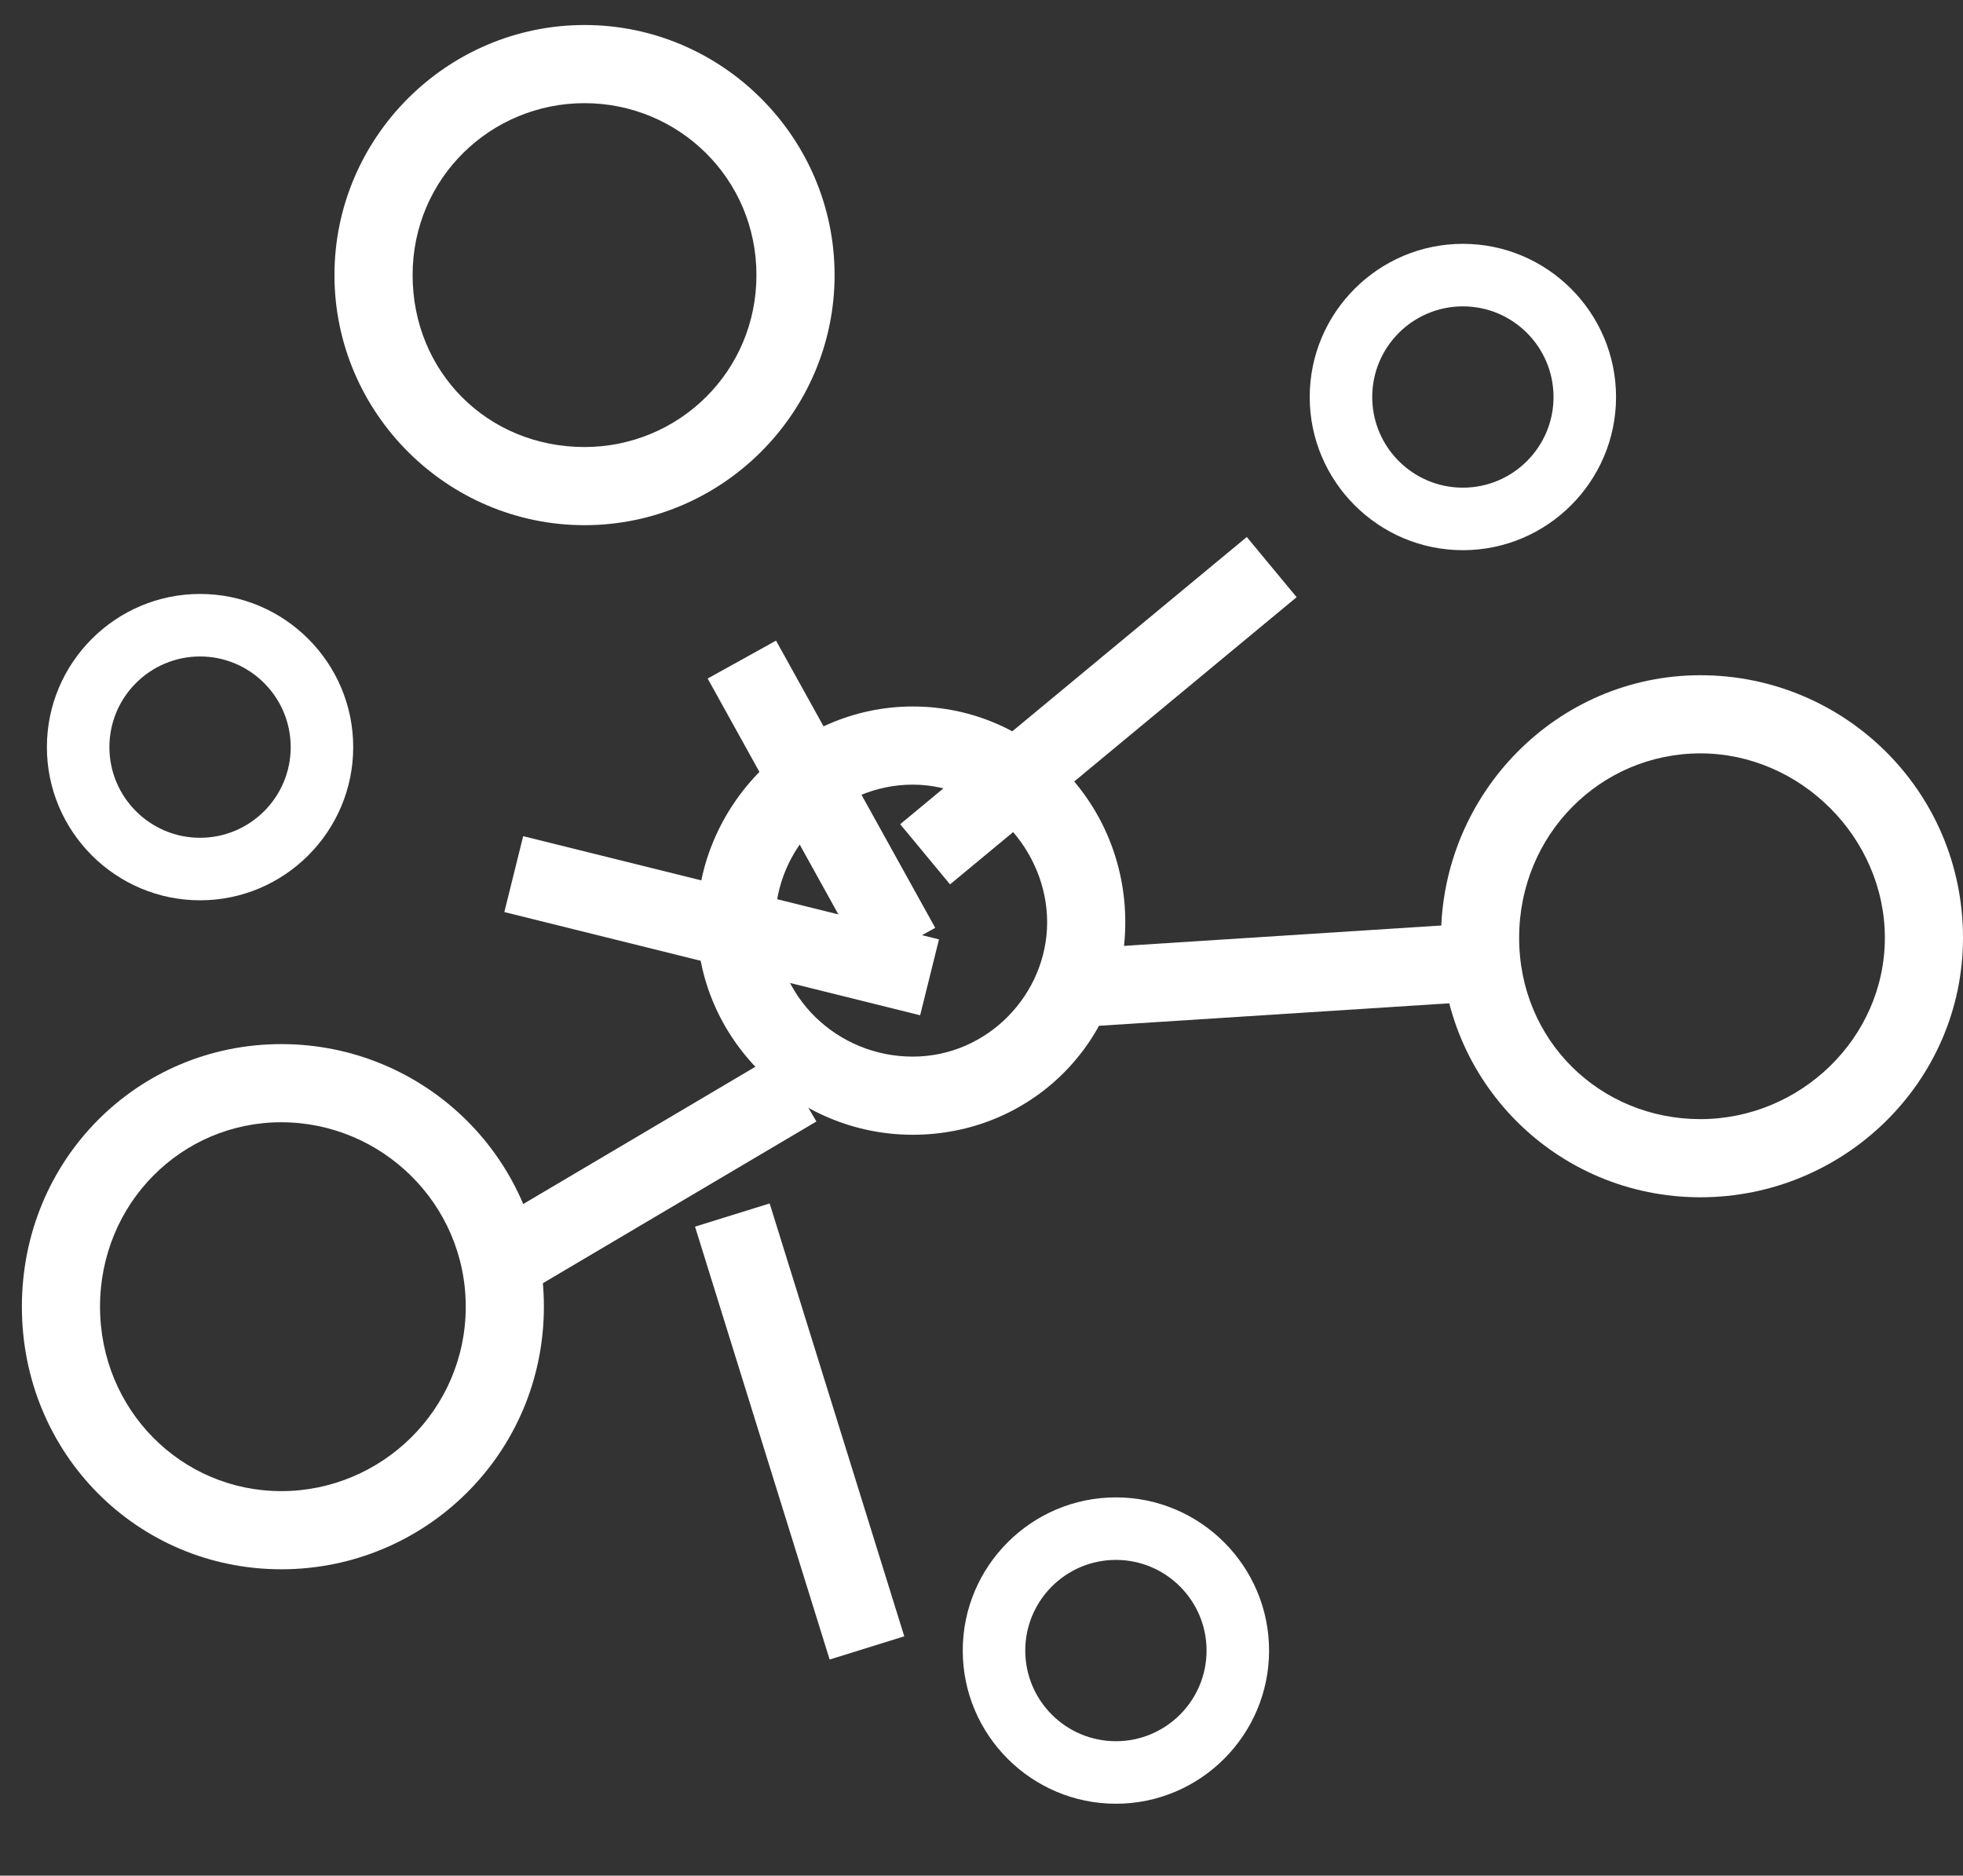<?xml version="1.0" encoding="utf-8"?>
<!-- Generator: Adobe Illustrator 19.1.0, SVG Export Plug-In . SVG Version: 6.00 Build 0)  -->
<svg version="1.1" id="Layer_1" xmlns="http://www.w3.org/2000/svg" xmlns:xlink="http://www.w3.org/1999/xlink" x="0px" y="0px"
	 viewBox="14353.7 -15 62.8 60" style="enable-background:new 14353.7 -15 62.8 60;" xml:space="preserve">
<rect x="14353.7" y="-15" width="62.8" height="60" fill="#333333" stroke="none"/>
<style type="text/css">
	.st0{fill:#FFFFFF;}
</style>
<g>
	<path class="st0" d="M14372.4,1.8c-4.4,0-8-3.6-8-8s3.6-8,8-8s8,3.6,8,8S14376.8,1.8,14372.4,1.8z M14372.4-11.7
		c-3,0-5.5,2.4-5.5,5.5s2.4,5.5,5.5,5.5c3,0,5.5-2.4,5.5-5.5S14375.4-11.7,14372.4-11.7z"/>
</g>
<g>
	<path class="st0" d="M14408.1,23.3c-4.6,0-8.3-3.7-8.3-8.3c0-4.6,3.7-8.4,8.3-8.4c4.6,0,8.4,3.7,8.4,8.4
		C14416.5,19.6,14412.7,23.3,14408.1,23.3z M14408.1,9.1c-3.2,0-5.8,2.6-5.8,5.9s2.6,5.8,5.8,5.8s5.9-2.6,5.9-5.8
		S14411.3,9.1,14408.1,9.1z"/>
</g>
<g>
	<path class="st0" d="M14362.7,35.2c-4.6,0-8.3-3.7-8.3-8.4s3.7-8.4,8.3-8.4s8.4,3.7,8.4,8.4S14367.3,35.2,14362.7,35.2z
		 M14362.7,20.9c-3.2,0-5.8,2.6-5.8,5.9s2.6,5.9,5.8,5.9s5.9-2.6,5.9-5.9S14365.9,20.9,14362.7,20.9z"/>
</g>
<g>
	<path class="st0" d="M14382.9,21.3c-3.8,0-6.9-3.1-6.9-6.8s3.1-6.9,6.9-6.9c3.8,0,6.8,3.1,6.8,6.9S14386.7,21.3,14382.9,21.3z
		 M14382.9,10.1c-2.4,0-4.4,2-4.4,4.4s2,4.3,4.4,4.3s4.3-2,4.3-4.3S14385.3,10.1,14382.9,10.1z"/>
</g>
<g>
	<path class="st0" d="M14360.1,13.8c-2.7,0-4.9-2.2-4.9-4.9s2.2-4.9,4.9-4.9c2.7,0,4.9,2.2,4.9,4.9S14362.8,13.8,14360.1,13.8z
		 M14360.1,6c-1.6,0-2.9,1.3-2.9,2.9s1.3,2.9,2.9,2.9c1.6,0,2.9-1.3,2.9-2.9S14361.7,6,14360.1,6z"/>
</g>
<g>
	<path class="st0" d="M14400.5,2.6c-2.7,0-4.9-2.2-4.9-4.9s2.2-4.9,4.9-4.9s4.9,2.2,4.9,4.9S14403.2,2.6,14400.5,2.6z M14400.5-5.2
		c-1.6,0-2.9,1.3-2.9,2.9s1.3,2.9,2.9,2.9s2.9-1.3,2.9-2.9S14402.1-5.2,14400.5-5.2z"/>
</g>
<g>
	<path class="st0" d="M14389.4,42.7c-2.7,0-4.9-2.2-4.9-4.9s2.2-4.9,4.9-4.9c2.7,0,4.9,2.2,4.9,4.9S14392.1,42.7,14389.4,42.7z
		 M14389.4,34.9c-1.6,0-2.9,1.3-2.9,2.9s1.3,2.9,2.9,2.9c1.6,0,2.9-1.3,2.9-2.9S14391,34.9,14389.4,34.9z"/>
</g>
<g>
	
		<rect x="14372.4" y="3.8" transform="matrix(0.485 0.875 -0.875 0.485 7411.238 -12572.2)" class="st0" width="10.5" height="2.5"/>
</g>
<g>
	
		<rect x="14390.8" y="-1.6" transform="matrix(0.638 0.77 -0.77 0.638 5211.024 -11077.717)" class="st0" width="2.5" height="14.4"/>
</g>
<g>
	
		<rect x="14378.6" y="25.7" transform="matrix(0.297 0.955 -0.955 0.297 10132.422 -13715.699)" class="st0" width="14.5" height="2.5"/>
</g>
<g>
	
		<rect x="14372" y="14.5" transform="matrix(0.509 0.861 -0.861 0.509 7075.683 -12362.95)" class="st0" width="2.5" height="10.8"/>
</g>
<g>
	
		<rect x="14363.8" y="10.6" transform="matrix(0.971 0.241 -0.241 0.971 425.742 -3460.22)" class="st0" width="13.7" height="2.5"/>
</g>
<g>
	
		<rect x="14393.5" y="9.1" transform="matrix(6.406853e-002 0.998 -0.998 6.406853e-002 13487.868 -14350.764)" class="st0" width="2.5" height="12.5"/>
</g>
</svg>
